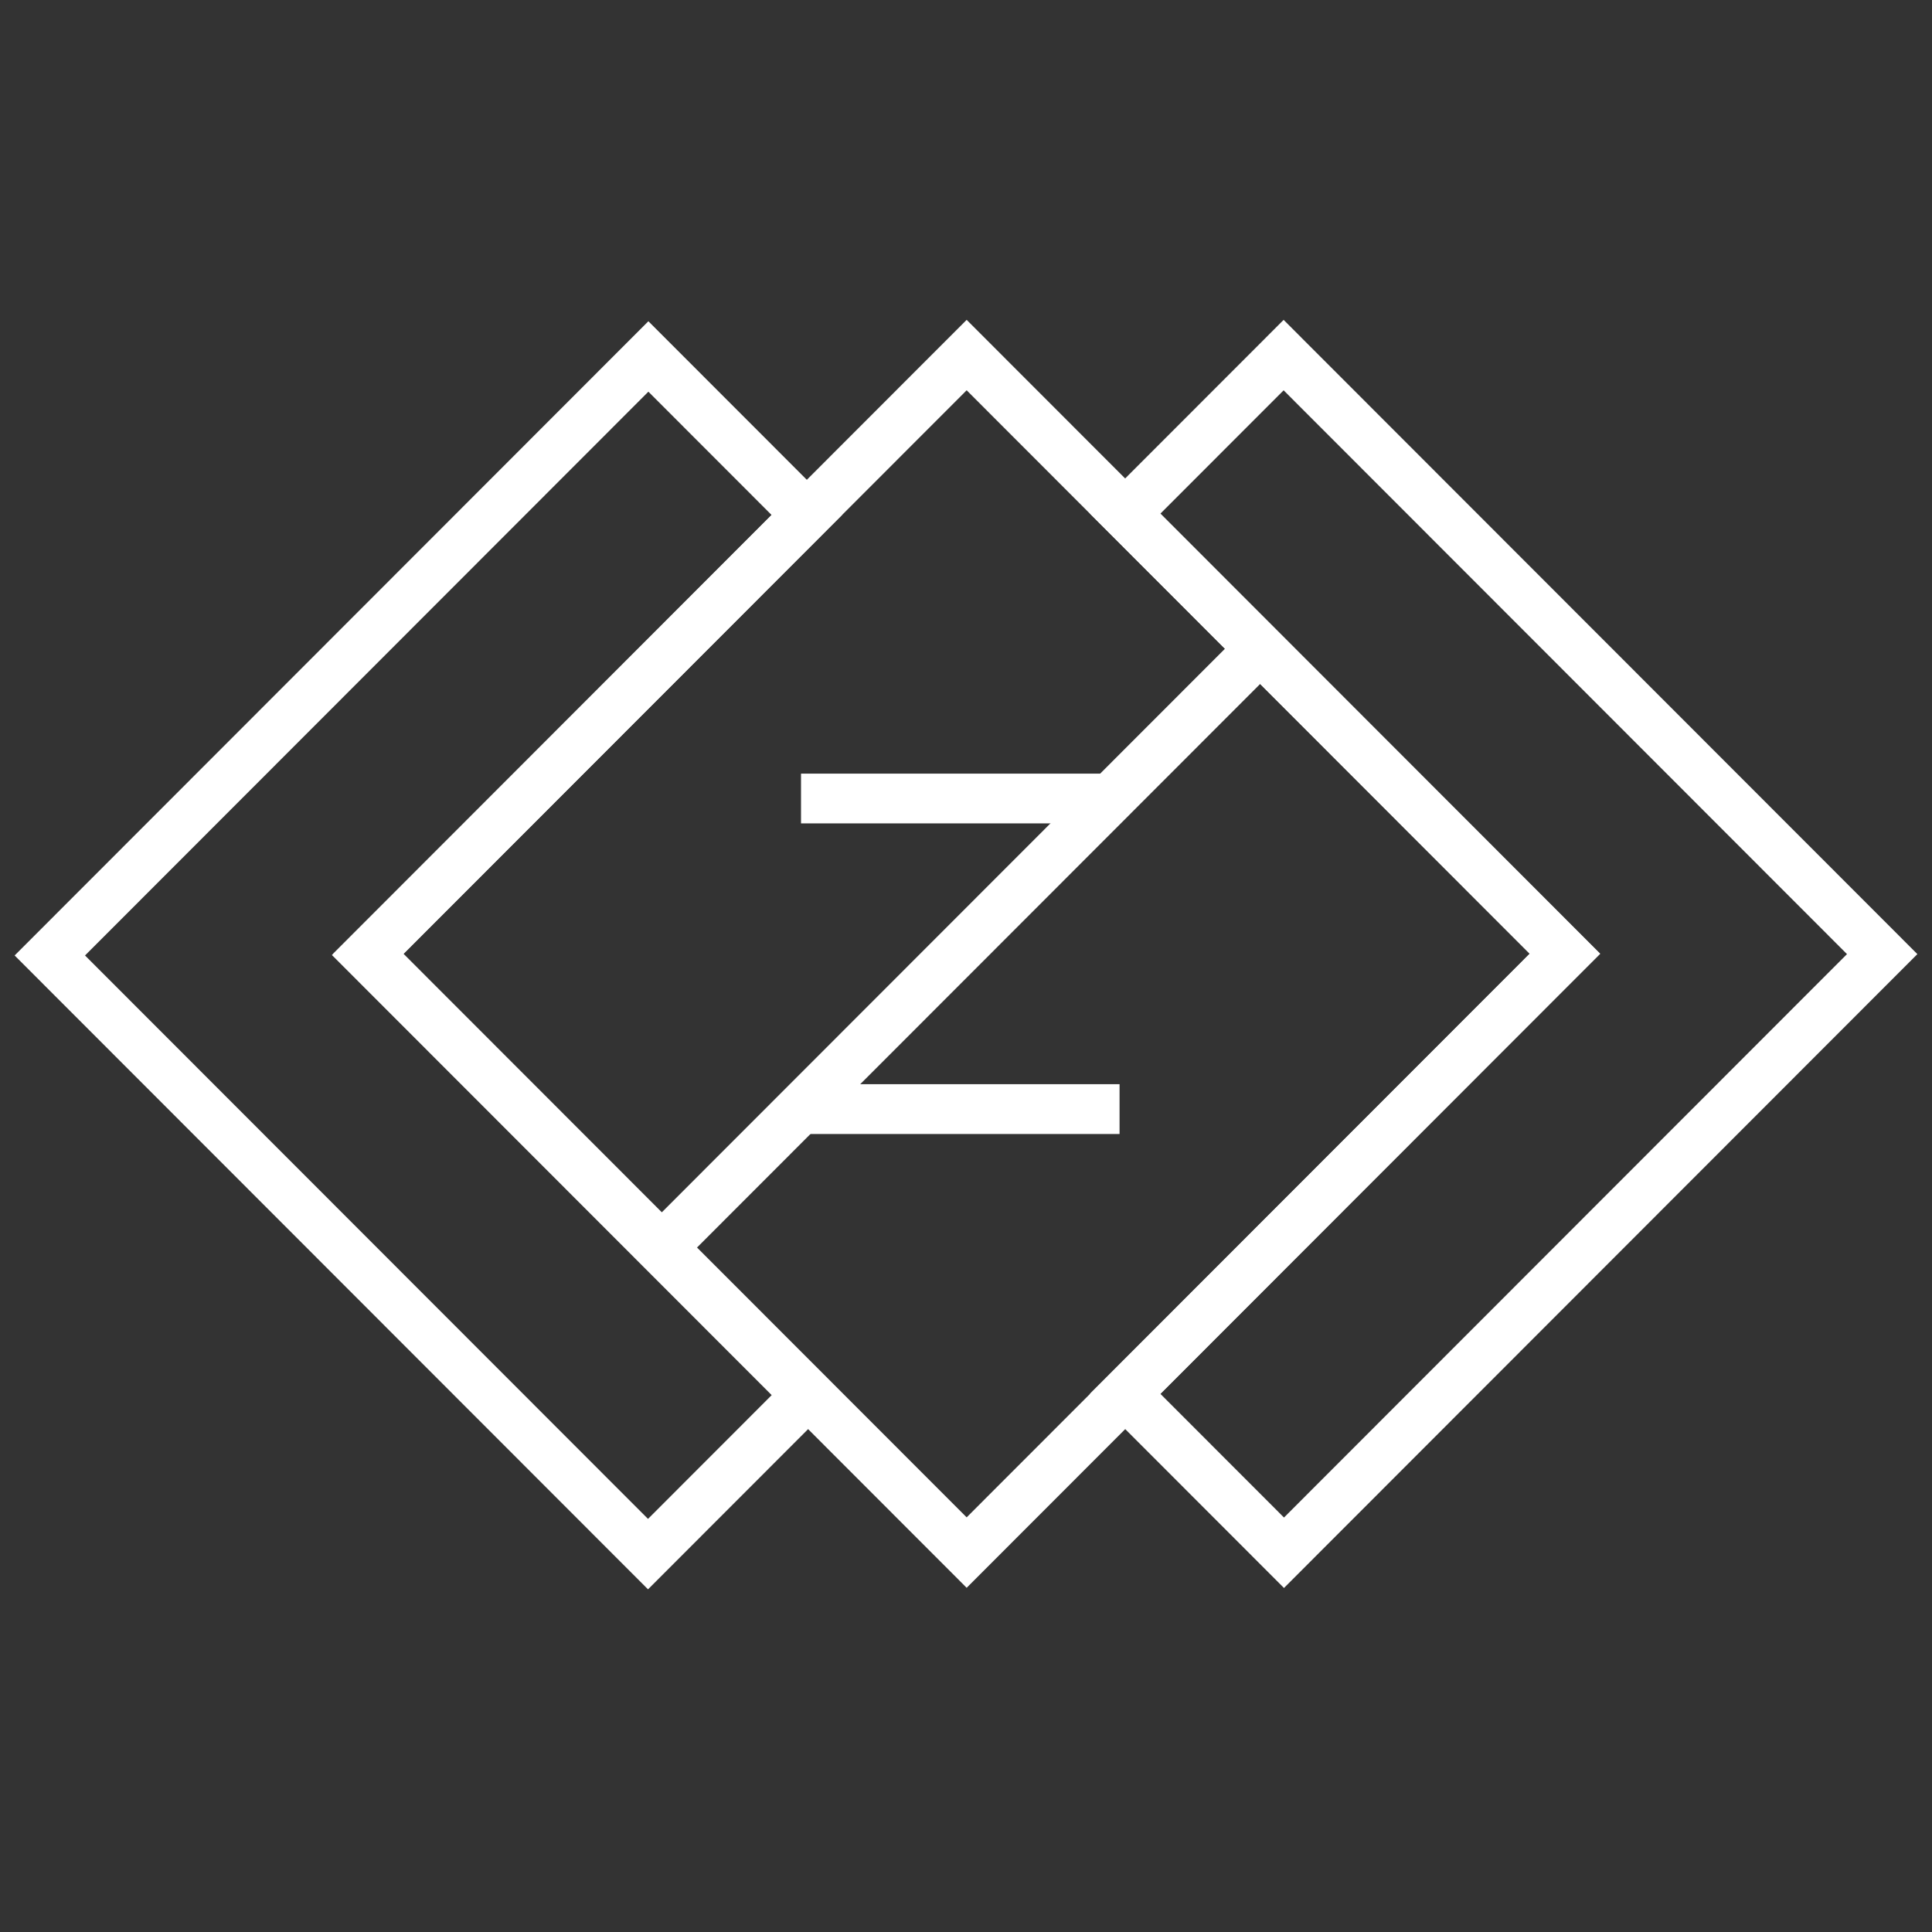 <?xml version="1.0" encoding="utf-8"?>
<!-- Generator: Adobe Illustrator 16.0.0, SVG Export Plug-In . SVG Version: 6.00 Build 0)  -->
<!DOCTYPE svg PUBLIC "-//W3C//DTD SVG 1.1//EN" "http://www.w3.org/Graphics/SVG/1.1/DTD/svg11.dtd">
<svg version="1.1" xmlns="http://www.w3.org/2000/svg" xmlns:xlink="http://www.w3.org/1999/xlink" x="0px" y="0px" width="300px"
     height="300px" viewBox="0 0 300 300" enable-background="new 0 0 300 300" xml:space="preserve">

<rect x="0" y="0" width="300" height="300" fill="#333333" stroke="none"/>

<g id="Layer_1">
    <g>
        <defs>
            <path id="SVGID_1_" d="M150.102,49.666l98.367,98.442l-98.367,98.443l-98.368-98.443L150.102,49.666z M144.636,55.134
                L144.636,55.134h10.93l-98.368,98.442v-10.937l98.368,98.443h-10.93l98.368-98.443v10.937L144.636,55.134z"/>
        </defs>
        <clipPath id="SVGID_2_">
            <use xlink:href="#SVGID_1_"  overflow="visible"/>
        </clipPath>
        <g clip-path="url(#SVGID_2_)">
            <defs>
                <rect id="SVGID_3_" x="-103.728" y="-105.892" width="512" height="512"/>
            </defs>
            <clipPath id="SVGID_4_">
                <use xlink:href="#SVGID_3_"  overflow="visible"/>
            </clipPath>
            <rect x="46.734" y="44.666" clip-path="url(#SVGID_4_)" fill="#FFFFFF" width="206.735" height="206.885"/>
        </g>
    </g>
    <g>
        <defs>
            <path id="SVGID_5_" d="M199.32,49.67L199.32,49.67l98.408,98.484l-98.352,98.426l-30.133-30.156l68.289-68.34l-68.275-68.328
                L199.32,49.67z M204.785,55.139L204.785,55.139l-30.062,30.085V74.287l68.275,68.327l5.465,5.47l-5.465,5.469l-68.289,68.34
                v-10.938l30.133,30.156h-10.93l98.352-98.426v10.938l-98.408-98.484H204.785z"/>
        </defs>
        <clipPath id="SVGID_6_">
            <use xlink:href="#SVGID_5_"  overflow="visible"/>
        </clipPath>
        <g clip-path="url(#SVGID_6_)">
            <defs>
                <rect id="SVGID_7_" x="-103.728" y="-105.892" width="512" height="512"/>
            </defs>
            <clipPath id="SVGID_8_">
                <use xlink:href="#SVGID_7_"  overflow="visible"/>
            </clipPath>
            <rect x="164.244" y="44.67" clip-path="url(#SVGID_8_)" fill="#FFFFFF" width="138.484" height="206.91"/>
        </g>
    </g>
    <g>
        <defs>
            <path id="SVGID_9_" d="M130.743,79.967l-68.275,68.328l68.289,68.34l-30.133,30.156L2.272,148.365l98.408-98.483L130.743,79.967z
                 M95.215,55.351L95.215,55.351h10.93L7.737,153.834v-10.938l98.351,98.426h-10.93l30.133-30.156v10.938l-68.289-68.34
                l-5.465-5.469l5.465-5.469l68.275-68.328v10.938L95.215,55.351z"/>
        </defs>
        <clipPath id="SVGID_10_">
            <use xlink:href="#SVGID_9_"  overflow="visible"/>
        </clipPath>
        <g clip-path="url(#SVGID_10_)">
            <defs>
                <rect id="SVGID_11_" x="-103.728" y="-105.892" width="512" height="512"/>
            </defs>
            <clipPath id="SVGID_12_">
                <use xlink:href="#SVGID_11_"  overflow="visible"/>
            </clipPath>
            <rect x="-2.728" y="44.881" clip-path="url(#SVGID_12_)" fill="#FFFFFF" width="138.484" height="206.91"/>
        </g>
    </g>
    <g>
        <defs>
            <polygon id="SVGID_13_" points="108.179,193.768 195.512,106.369 198.244,103.634 192.779,98.166 190.047,100.9 102.714,188.299
                99.982,191.033 105.447,196.502             "/>
        </defs>
        <clipPath id="SVGID_14_">
            <use xlink:href="#SVGID_13_"  overflow="visible"/>
        </clipPath>
        <g clip-path="url(#SVGID_14_)">
            <defs>
                <rect id="SVGID_15_" x="-103.728" y="-105.892" width="512" height="512"/>
            </defs>
            <clipPath id="SVGID_16_">
                <use xlink:href="#SVGID_15_"  overflow="visible"/>
            </clipPath>
            <rect x="94.982" y="93.166" clip-path="url(#SVGID_16_)" fill="#FFFFFF" width="108.262" height="108.336"/>
        </g>
    </g>
    <g>
        <defs>
            <rect id="SVGID_17_" x="124.382" y="120.125" width="49.462" height="7.734"/>
        </defs>
        <clipPath id="SVGID_18_">
            <use xlink:href="#SVGID_17_"  overflow="visible"/>
        </clipPath>
        <g clip-path="url(#SVGID_18_)">
            <defs>
                <rect id="SVGID_19_" x="-103.728" y="-105.892" width="512" height="512"/>
            </defs>
            <clipPath id="SVGID_20_">
                <use xlink:href="#SVGID_19_"  overflow="visible"/>
            </clipPath>
            <rect x="119.382" y="115.125" clip-path="url(#SVGID_20_)" fill="#FFFFFF" width="59.462" height="17.734"/>
        </g>
    </g>
    <g>
        <defs>
            <rect id="SVGID_21_" x="124.382" y="168.355" width="49.462" height="7.734"/>
        </defs>
        <clipPath id="SVGID_22_">
            <use xlink:href="#SVGID_21_"  overflow="visible"/>
        </clipPath>
        <g clip-path="url(#SVGID_22_)">
            <defs>
                <rect id="SVGID_23_" x="-103.728" y="-105.892" width="512" height="512"/>
            </defs>
            <clipPath id="SVGID_24_">
                <use xlink:href="#SVGID_23_"  overflow="visible"/>
            </clipPath>
            <rect x="119.382" y="163.355" clip-path="url(#SVGID_24_)" fill="#FFFFFF" width="59.462" height="17.734"/>
        </g>
    </g>
</g>
</svg>
